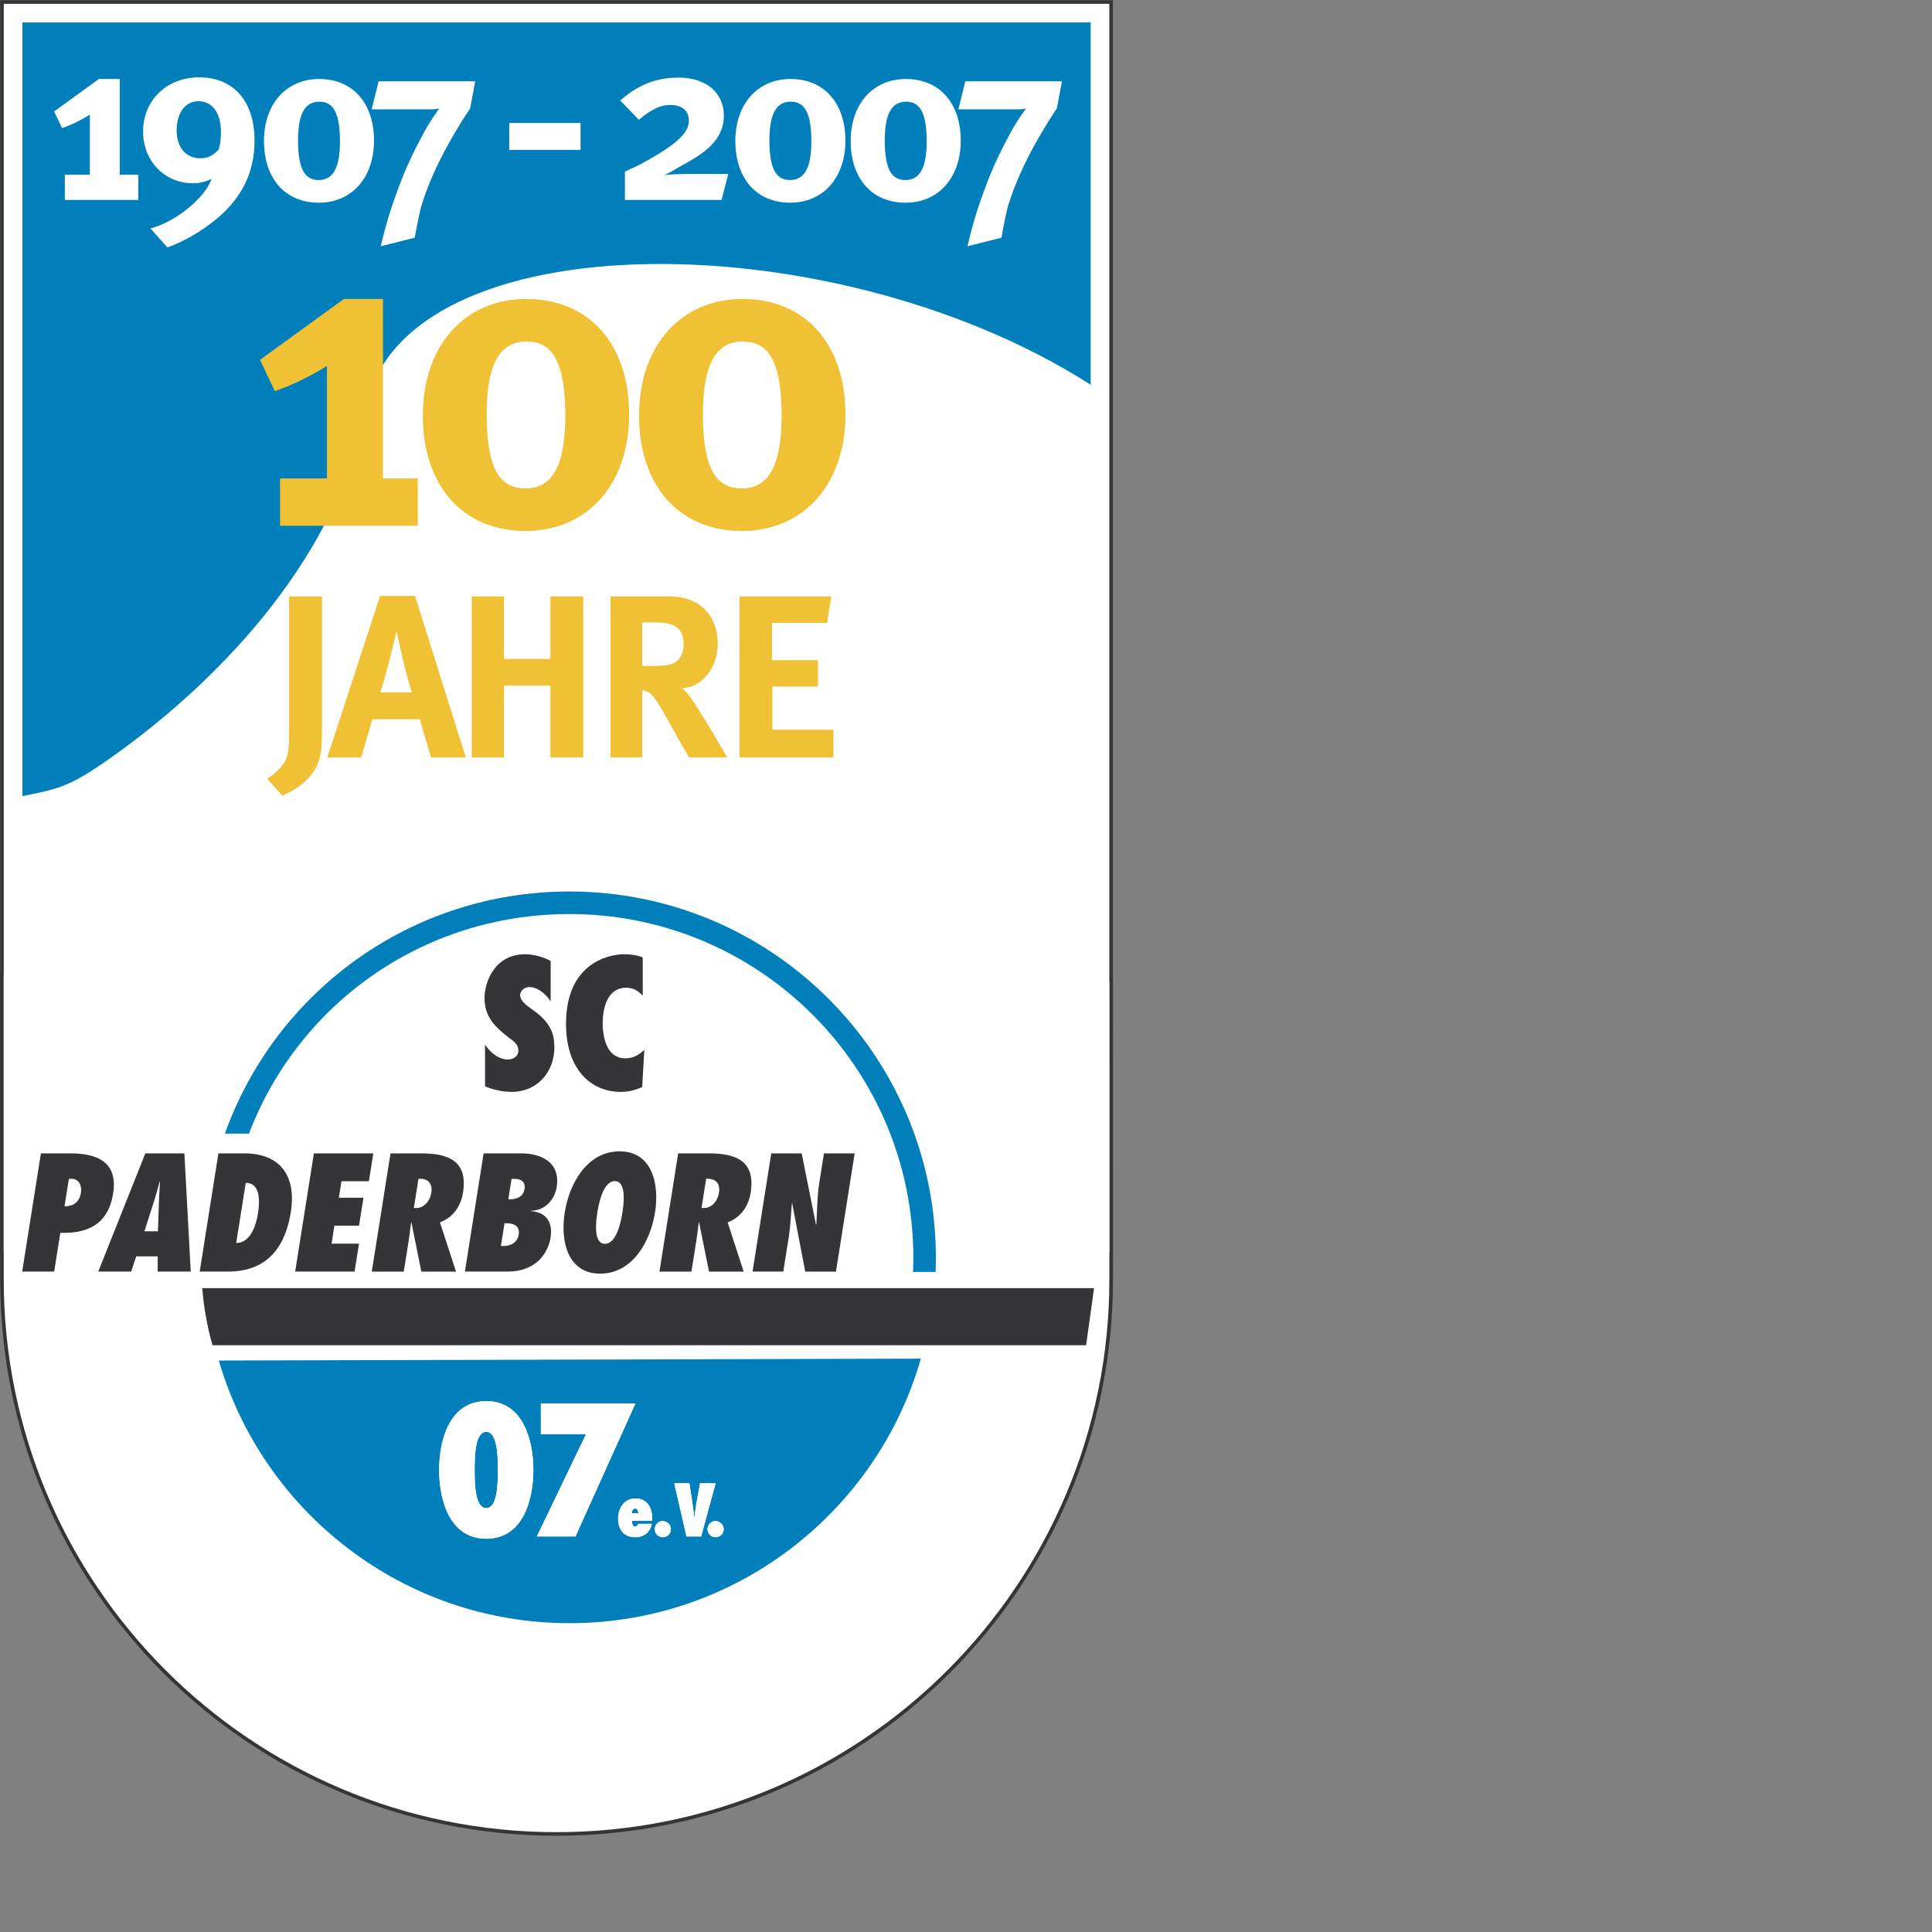 <svg height="1000" viewBox="0 0 1000 1000" width="1000" xmlns="http://www.w3.org/2000/svg" xmlns:xlink="http://www.w3.org/1999/xlink"><rect x="0" y="0" width="1000" height="1000" fill="#808080" stroke="none"/><clipPath id="a"><path d="m191.003 314.896h215.995v215.994h-215.995z" height="100%" width="100%"/></clipPath><clipPath id="b"><path d="m191.003 314.896h215.995v215.994h-215.995z" height="100%" width="100%"/></clipPath><clipPath id="c"><path d="m191.003 314.896h215.995v215.994h-215.995z" height="100%" width="100%"/></clipPath><clipPath id="d"><path d="m191.003 314.896h215.995v215.994h-215.995z" height="100%" width="100%"/></clipPath><clipPath id="e"><path d="m191.002 314.89h215.992v215.996h-215.992z" height="100%" width="100%"/></clipPath><clipPath id="f"><path d="m191.002 314.89h215.992v215.996h-215.992z" height="100%" width="100%"/></clipPath><clipPath id="g"><path d="m191.002 314.89h215.992v215.996h-215.992z" height="100%" width="100%"/></clipPath><clipPath id="h"><path d="m191.002 314.89h215.992v215.996h-215.992z" height="100%" width="100%"/></clipPath><g clip-path="url(#a)" transform="matrix(4.408 0 0 4.408 -1029.62 -1389.439)"><g clip-path="url(#b)"><g clip-path="url(#c)"><path clip-path="url(#d)" d="m362.75 465.438c0 35.244-28.577 63.813-63.82 63.813s-63.816-28.569-63.816-63.813v-34.505l127.629.551c0 3.284.007 33.954.007 33.954" fill="#353437"/><g clip-path="url(#d)"><path clip-path="url(#e)" d="m362.752 465.438c0 35.244-28.577 63.813-63.822 63.813-35.243 0-63.816-28.569-63.816-63.813v-34.505l127.629.549c0 3.286.009 33.956.009 33.956z" fill="none" stroke="#353437" stroke-miterlimit="3.864" stroke-width="3.032"/></g><path clip-path="url(#d)" d="m235.114 316.745h127.628v144.388h-127.628z" fill="#353437"/><g clip-path="url(#d)"><path clip-path="url(#f)" d="m235.114 316.749h127.629v144.386h-127.629z" fill="none" stroke="#353437" stroke-miterlimit="3.864" stroke-width="3.032"/></g><path clip-path="url(#d)" d="m235.114 316.745h127.628v144.388h-127.628z" fill="#007fbb"/><g clip-path="url(#d)"><path clip-path="url(#g)" d="m235.114 316.749h127.629v144.386h-127.629z" fill="none" stroke="#fff" stroke-miterlimit="3.864" stroke-width="2.19"/></g><path clip-path="url(#d)" d="m235.153 408.909c5.194-1.074 6.245-1.043 11.506-4.773 13.672-9.693 26.742-24.271 29.818-40.809 4.19-22.527 56.018-22.365 86.266-2.228v87.245l-127.629-15.234z" fill="#fff"/><path clip-path="url(#d)" d="m362.75 465.438c0 35.244-28.577 63.813-63.82 63.813s-63.816-28.569-63.816-63.813v-34.505l127.629.551c0 3.284.007 33.954.007 33.954" fill="#fff"/><g clip-path="url(#d)"><path clip-path="url(#h)" d="m362.752 465.438c0 35.244-28.577 63.813-63.822 63.813-35.243 0-63.816-28.569-63.816-63.813v-34.505l127.629.549c0 3.286.009 33.956.009 33.956z" fill="none" stroke="#fff" stroke-miterlimit="3.864" stroke-width="2.19"/></g><path clip-path="url(#d)" d="m256.739 462.902c0-24.146 19.571-43.72 43.72-43.72 24.144 0 43.72 19.574 43.72 43.72s-19.575 43.722-43.72 43.722c-24.149 0-43.72-19.575-43.72-43.722" fill="#fff"/><path clip-path="url(#d)" d="m256.739 462.902c0-24.146 19.571-43.72 43.72-43.72 24.144 0 43.72 19.574 43.72 43.72s-19.575 43.722-43.72 43.722c-24.149 0-43.72-19.575-43.72-43.722z" fill="none" stroke="#fff" stroke-miterlimit="3.864" stroke-width=".674"/><path clip-path="url(#d)" clip-rule="evenodd" d="m239.941 464.521.72-4.549c3.244.094 5.629-1.012 6.201-4.621.576-3.647-1.777-4.712-5.053-4.712h-3.426l-2.198 13.882zm3.136-9.224c-.164 1.03-.897 1.602-1.92 1.547l.508-3.205.279-.016c.919 0 1.274.789 1.133 1.674" fill="#353437" fill-rule="evenodd"/><path clip-path="url(#d)" clip-rule="evenodd" d="m255.979 464.521-.748-13.882h-4.584l-5.531 13.882h3.867l.596-1.787h2.522l-.008 1.787zm-5.437-4.732 1.025-3.221c.286-.866.516-1.75.764-2.616h.037c-.045.866-.109 1.75-.137 2.616l-.107 3.221z" fill="#353437" fill-rule="evenodd"/><path clip-path="url(#d)" clip-rule="evenodd" d="m257.03 464.521h3.278c2.281 0 6.408-.59 7.423-6.996.664-4.198-1.212-6.886-5.484-6.886h-3.019zm5.407-10.421c1.71 0 1.671 2.098 1.433 3.607-.207 1.31-.84 3.445-2.555 3.463z" fill="#353437" fill-rule="evenodd"/><path clip-path="url(#d)" d="m275.739 459.127.519-3.279h-2.891l.308-1.932h3.22l.52-3.276h-6.977l-2.198 13.881h6.976l.519-3.279h-3.221l.334-2.115z" fill="#353437"/><path clip-path="url(#d)" clip-rule="evenodd" d="m287.124 464.521-1.884-5.781c1.587-.59 2.465-1.951 2.707-3.48.58-3.664-1.626-4.62-4.884-4.62h-3.628l-2.199 13.882h3.758l.586-3.701c.108-.682.179-1.363.268-2.043l.042-.037 1.165 5.781h4.069zm-4.947-7.476.542-3.422c1.04-.057 1.695.459 1.502 1.674-.144.9-.812 1.768-1.807 1.768z" fill="#353437" fill-rule="evenodd"/><path clip-path="url(#d)" clip-rule="evenodd" d="m288.17 464.521h5.043c3.353 0 4.738-2.246 5.012-3.959.293-1.86-.502-3.002-2.319-3.148l.004-.037c1.584 0 2.789-1.215 3.037-2.779.475-3.002-1.951-3.958-4.16-3.958h-4.42zm4.23-3.001.422-2.67h.295c.867 0 1.522.387 1.375 1.326-.148.94-.949 1.344-1.777 1.344zm.87-5.487.378-2.395h.37c.771 0 1.287.352 1.156 1.18-.143.902-.91 1.215-1.684 1.215z" fill="#353437" fill-rule="evenodd"/><path clip-path="url(#d)" clip-rule="evenodd" d="m299.891 457.58c-.535 3.387.353 7.182 4.164 7.182s5.904-3.795 6.441-7.182c.536-3.389-.355-7.179-4.166-7.179-3.81 0-5.902 3.79-6.439 7.179m3.83 0c.137-.867.639-3.682 2.055-3.682 1.418 0 1.027 2.814.891 3.682-.137.863-.639 3.682-2.055 3.682-1.419 0-1.03-2.819-.891-3.682" fill="#353437" fill-rule="evenodd"/><path clip-path="url(#d)" clip-rule="evenodd" d="m320.902 464.521-1.881-5.781c1.582-.59 2.461-1.951 2.703-3.48.58-3.664-1.625-4.62-4.884-4.62h-3.627l-2.198 13.882h3.756l.586-3.701c.108-.682.179-1.363.269-2.043l.044-.037 1.165 5.781h4.067zm-4.947-7.476.543-3.422c1.04-.057 1.695.459 1.502 1.674-.143.9-.813 1.768-1.809 1.768z" fill="#353437" fill-rule="evenodd"/><path clip-path="url(#d)" d="m321.947 464.521h3.607l.647-4.069c.205-1.31.244-2.595.359-3.903l.041-.037 1.53 8.01h3.609l2.198-13.882h-3.607l-.561 3.534c-.254 1.602-.228 3.184-.334 4.787l-.045.037-1.676-8.358h-3.572z" fill="#353437"/><path clip-path="url(#d)" d="m341.71 474.743c-5.14 17.938-21.663 31.064-41.253 31.064-19.508 0-35.974-13.017-41.186-30.841z" fill="#007fbb"/><path clip-path="url(#d)" d="m259.987 448.321c5.948-16.629 21.798-28.432 40.47-28.432 23.756 0 43.013 19.26 43.013 43.013 0 .588-.01 1.082-.032 1.666h-2.649c.024-.584.035-1.076.035-1.666 0-22.294-18.071-40.364-40.366-40.364-17.233 0-31.853 10.582-37.644 25.783z" fill="#007fbb"/><path clip-path="url(#d)" d="m258.534 473.172h102.577l.937-6.707h-104.717c.104 1.27.193 1.987.414 3.244.238 1.363.414 2.131.789 3.463" fill="#353437"/><path clip-path="url(#d)" d="m321.947 464.521 2.197-13.882h3.572l1.676 8.358c.151-1.641.125-3.223.379-4.824l.561-3.534h3.607l-2.198 13.882h-3.609l-1.53-8.01c-.156 1.346-.195 2.631-.4 3.94l-.647 4.069h-3.608zm-5.992-7.476.236.02c.996 0 1.666-.867 1.809-1.768.193-1.215-.462-1.73-1.502-1.674zm4.947 7.476h-4.067l-1.165-5.781c-.134.717-.204 1.398-.313 2.08l-.586 3.701h-3.756l2.198-13.882h3.627c3.259 0 5.464.956 4.884 4.62-.242 1.529-1.121 2.891-2.703 3.48zm-17.181-6.941c-.139.863-.527 3.682.891 3.682 1.416 0 1.918-2.818 2.055-3.682.137-.867.527-3.682-.891-3.682-1.417 0-1.919 2.815-2.055 3.682m-3.83 0c.537-3.389 2.629-7.179 6.439-7.179 3.811 0 4.702 3.79 4.166 7.179-.537 3.387-2.631 7.182-6.441 7.182-3.811 0-4.7-3.795-4.164-7.182m-6.621-1.547h.22c.774 0 1.541-.313 1.684-1.215.131-.828-.385-1.18-1.156-1.18h-.37zm-.87 5.487h.315c.828 0 1.629-.404 1.777-1.344.147-.939-.508-1.326-1.375-1.326h-.295zm-4.23 3.001 2.197-13.882h4.42c2.209 0 4.635.956 4.16 3.958-.248 1.565-1.453 2.779-3.037 2.779 1.813.184 2.608 1.325 2.315 3.186-.274 1.713-1.659 3.959-5.012 3.959zm-5.993-7.476.237.02c.995 0 1.663-.867 1.807-1.768.193-1.215-.462-1.73-1.502-1.674zm4.947 7.476h-4.069l-1.165-5.781c-.131.717-.202 1.398-.31 2.08l-.586 3.701h-3.758l2.199-13.882h3.628c3.258 0 5.464.956 4.884 4.62-.242 1.529-1.12 2.891-2.707 3.48zm-18.884 0 2.198-13.882h6.977l-.52 3.276h-3.22l-.308 1.932h2.891l-.518 3.279h-2.891l-.334 2.115h3.221l-.519 3.279h-6.977zm-5.803-10.421-1.122 7.07c1.715-.018 2.348-2.152 2.555-3.463.238-1.51.277-3.607-1.433-3.607m-5.407 10.421 2.198-13.882h3.019c4.272 0 6.148 2.688 5.484 6.886-1.015 6.406-5.142 6.996-7.423 6.996zm-6.488-4.732h1.582l.107-3.221c.028-.866.092-1.75.137-2.616-.285.866-.515 1.75-.801 2.616zm5.437 4.732h-3.886l.008-1.787h-2.522l-.596 1.787h-3.867l5.531-13.882h4.584zm-16.038 0h-3.756l2.198-13.882h3.426c3.276 0 5.629 1.065 5.053 4.712-.572 3.609-2.957 4.715-6.201 4.621zm3.136-9.224c.141-.885-.214-1.674-1.133-1.674l-.279.016-.508 3.205c1.023.054 1.756-.517 1.92-1.547m98.633 19.446c-5.14 17.938-21.663 31.064-41.253 31.064-19.508 0-35.974-13.017-41.186-30.841zm-81.723-26.422c5.948-16.629 21.798-28.432 40.47-28.432 23.756 0 43.013 19.26 43.013 43.013 0 .588-.01 1.082-.032 1.666h-2.649c.024-.584.035-1.076.035-1.666 0-22.294-18.071-40.364-40.366-40.364-17.233 0-31.853 10.582-37.644 25.783zm-1.453 24.851c-.375-1.332-.551-2.1-.789-3.463-.221-1.257-.31-1.975-.414-3.244h104.717l-.937 6.707z" fill="#fff"/><path clip-path="url(#d)" d="m321.947 464.521 2.197-13.882h3.572l1.68 8.358c.147-1.641.123-3.223.375-4.824l.559-3.534h3.611l-2.2 13.882h-3.608l-1.531-8.008c-.156 1.342-.195 2.631-.4 3.939l-.647 4.069zm-5.992-7.474.238.018c.994 0 1.662-.865 1.807-1.768.193-1.215-.462-1.73-1.502-1.676zm4.947 7.474h-4.067l-1.167-5.783c-.13.719-.203 1.4-.311 2.082l-.586 3.701h-3.756l2.199-13.882h3.626c3.261 0 5.464.956 4.884 4.62-.242 1.529-1.121 2.891-2.703 3.478zm-17.181-6.941c-.139.865-.529 3.682.891 3.682 1.416 0 1.916-2.816 2.055-3.682.137-.865.527-3.684-.891-3.684-1.417 0-1.919 2.819-2.055 3.684zm-3.83 0c.537-3.389 2.629-7.181 6.439-7.181 3.811 0 4.702 3.792 4.166 7.181-.537 3.387-2.631 7.182-6.441 7.182-3.811 0-4.702-3.795-4.164-7.182zm-6.621-1.547h.22c.774 0 1.541-.313 1.684-1.215.133-.828-.383-1.18-1.156-1.18h-.368zm-.868 5.487h.311c.83 0 1.631-.404 1.777-1.344.151-.939-.506-1.324-1.371-1.324h-.297zm-4.232 3.001 2.197-13.882h4.42c2.209 0 4.635.956 4.16 3.958-.25 1.565-1.455 2.779-3.037 2.779 1.813.186 2.608 1.325 2.315 3.188-.272 1.709-1.662 3.957-5.012 3.957zm-5.993-7.474.237.018c.993 0 1.663-.865 1.807-1.768.193-1.215-.461-1.73-1.501-1.676zm4.947 7.474h-4.067l-1.166-5.783c-.132.719-.205 1.4-.312 2.082l-.587 3.701h-3.756l2.201-13.882h3.625c3.259 0 5.465.956 4.885 4.62-.242 1.529-1.122 2.891-2.707 3.478zm-18.884 0 2.198-13.882h6.977l-.518 3.274h-3.222l-.308 1.934h2.891l-.518 3.279h-2.888l-.337 2.116h3.221l-.519 3.278h-6.977zm-5.803-10.421-1.122 7.07c1.715-.02 2.35-2.154 2.557-3.461.236-1.51.275-3.609-1.435-3.609zm-5.407 10.421 2.198-13.882h3.019c4.272 0 6.148 2.688 5.482 6.886-1.013 6.406-5.14 6.996-7.423 6.996zm-6.488-4.732h1.582l.107-3.223c.028-.864.092-1.748.137-2.614-.283.866-.515 1.75-.801 2.614zm5.437 4.732h-3.886l.006-1.787h-2.52l-.596 1.787h-3.867l5.531-13.882h4.584zm-16.038 0h-3.756l2.198-13.882h3.426c3.276 0 5.629 1.067 5.051 4.712-.57 3.607-2.955 4.713-6.199 4.621zm3.136-9.224c.141-.883-.214-1.676-1.133-1.676l-.279.018-.508 3.205c1.023.054 1.756-.517 1.92-1.547zm98.633 19.446c-5.14 17.94-21.663 31.064-41.251 31.064-19.51 0-35.976-13.017-41.188-30.841zm-81.723-26.422c5.948-16.629 21.798-28.432 40.472-28.432 23.754 0 43.011 19.258 43.011 43.013 0 .59-.008 1.082-.032 1.666h-2.649c.024-.584.035-1.076.035-1.666 0-22.292-18.071-40.364-40.364-40.364-17.235 0-31.855 10.582-37.646 25.783zm-1.453 24.853c-.375-1.334-.551-2.102-.787-3.467-.223-1.255-.314-1.973-.416-3.244h104.718l-.938 6.711z" fill="none" stroke="#fff" stroke-miterlimit="3.864" stroke-width="1.853"/><g fill="#353437"><path clip-path="url(#d)" clip-rule="evenodd" d="m239.941 464.521.72-4.549c3.244.094 5.629-1.012 6.201-4.621.576-3.647-1.777-4.712-5.053-4.712h-3.426l-2.198 13.882zm3.136-9.224c-.164 1.03-.897 1.602-1.92 1.547l.508-3.205.279-.016c.919 0 1.274.789 1.133 1.674" fill-rule="evenodd"/><path clip-path="url(#d)" clip-rule="evenodd" d="m255.979 464.521-.748-13.882h-4.584l-5.531 13.882h3.867l.596-1.787h2.522l-.008 1.787zm-5.437-4.732 1.025-3.221c.286-.866.516-1.75.764-2.616h.037c-.045.866-.109 1.75-.137 2.616l-.107 3.221z" fill-rule="evenodd"/><path clip-path="url(#d)" clip-rule="evenodd" d="m257.03 464.521h3.278c2.281 0 6.408-.59 7.423-6.996.664-4.198-1.212-6.886-5.484-6.886h-3.019zm5.407-10.421c1.71 0 1.671 2.098 1.433 3.607-.207 1.31-.84 3.445-2.555 3.463z" fill-rule="evenodd"/><path clip-path="url(#d)" d="m275.739 459.127.519-3.279h-2.891l.308-1.932h3.22l.52-3.276h-6.977l-2.198 13.881h6.976l.519-3.279h-3.221l.334-2.115z"/><path clip-path="url(#d)" clip-rule="evenodd" d="m287.124 464.521-1.884-5.781c1.587-.59 2.465-1.951 2.707-3.48.58-3.664-1.626-4.62-4.884-4.62h-3.628l-2.199 13.882h3.758l.586-3.701c.108-.682.179-1.363.268-2.043l.042-.037 1.165 5.781h4.069zm-4.947-7.476.542-3.422c1.04-.057 1.695.459 1.502 1.674-.144.9-.812 1.768-1.807 1.768z" fill-rule="evenodd"/><path clip-path="url(#d)" clip-rule="evenodd" d="m288.17 464.521h5.043c3.353 0 4.738-2.246 5.012-3.959.293-1.86-.502-3.002-2.319-3.148l.004-.037c1.584 0 2.789-1.215 3.037-2.779.475-3.002-1.951-3.958-4.16-3.958h-4.42zm4.23-3.001.422-2.67h.295c.867 0 1.522.387 1.375 1.326-.148.94-.949 1.344-1.777 1.344zm.87-5.487.378-2.395h.37c.771 0 1.287.352 1.156 1.18-.143.902-.91 1.215-1.684 1.215z" fill-rule="evenodd"/><path clip-path="url(#d)" clip-rule="evenodd" d="m299.891 457.58c-.535 3.387.353 7.182 4.164 7.182s5.904-3.795 6.441-7.182c.536-3.389-.355-7.179-4.166-7.179-3.81 0-5.902 3.79-6.439 7.179m3.83 0c.137-.867.639-3.682 2.055-3.682 1.418 0 1.027 2.814.891 3.682-.137.863-.639 3.682-2.055 3.682-1.419 0-1.03-2.819-.891-3.682" fill-rule="evenodd"/><path clip-path="url(#d)" clip-rule="evenodd" d="m320.902 464.521-1.881-5.781c1.582-.59 2.461-1.951 2.703-3.48.58-3.664-1.625-4.62-4.884-4.62h-3.627l-2.198 13.882h3.756l.586-3.701c.108-.682.179-1.363.269-2.043l.044-.037 1.165 5.781h4.067zm-4.947-7.476.543-3.422c1.04-.057 1.695.459 1.502 1.674-.143.9-.813 1.768-1.809 1.768z" fill-rule="evenodd"/><path clip-path="url(#d)" d="m321.947 464.521h3.607l.647-4.069c.205-1.31.244-2.595.359-3.903l.041-.037 1.53 8.01h3.609l2.198-13.882h-3.607l-.561 3.534c-.254 1.602-.228 3.184-.334 4.787l-.045.037-1.676-8.358h-3.572z"/><path clip-path="url(#d)" d="m290.535 442.772c.994.414 2.092.645 3.17.645 2.941 0 4.971-2.322 4.971-5.223 0-1.18-.27-2.008-.766-2.713-.476-.703-1.181-1.285-2.072-1.906-.227-.186-.539-.393-.766-.643-.229-.248-.414-.537-.414-.869 0-.6.6-.953 1.096-.953.975 0 1.99.893 2.486 1.678v-4.744c-.89-.475-1.988-.785-3.004-.785-3.601 0-4.763 3.315-4.763 5.137 0 1.139.33 2.01.849 2.734.538.744 1.264 1.346 2.092 1.988.27.186.52.373.705.602.207.227.332.496.332.871 0 .68-.664 1.033-1.242 1.033-1.078 0-2.094-.871-2.674-1.738z"/><path clip-path="url(#d)" d="m309.051 427.632c-.684-.27-1.408-.373-2.152-.373-2.053 0-6.857 1.182-6.857 8.182 0 5.346 2.941 7.977 6.4 7.977.932 0 1.699-.189 2.547-.561l.248-4.371c-.682.621-1.281.994-2.236.994-2.111 0-2.65-2.318-2.65-4.142 0-1.719.539-4.145 2.734-4.145.871 0 1.367.334 1.967.912v-4.473"/></g><path clip-path="url(#d)" d="m341.71 474.743c-5.14 17.938-21.663 31.064-41.253 31.064-19.508 0-35.974-13.017-41.186-30.841z" fill="#007fbb"/><path clip-path="url(#d)" d="m290.678 483.34c-1.287 0-1.367 2.711-1.367 4.475 0 1.76.08 4.473 1.367 4.473 1.283 0 1.365-2.713 1.365-4.473 0-1.764-.082-4.475-1.365-4.475m0-3.606c4.349 0 5.529 4.621 5.529 8.08 0 3.457-1.18 8.076-5.529 8.076-4.353 0-5.532-4.619-5.532-8.076 0-3.459 1.179-8.08 5.532-8.08m10.476 15.889h-4.537l5.779-12.016h-5.305v-3.605h11.103zm6.631-2.727h.754c-.008-.24-.102-.555-.389-.555-.275.001-.373.333-.365.555m.736 1.245h1.593c-.183 1.01-.954 1.574-1.933 1.574-1.35 0-2.02-.912-2.02-2.195 0-1.252.721-2.363 2.063-2.363.67 0 1.16.283 1.475.712.424.573.473 1.22.473 1.907h-2.387c0 .256.041.672.381.672.182-.001.322-.134.355-.307m2.883 1.574c-.529 0-.945-.432-.945-.961 0-.506.424-.938.911-.938.54 0 .987.406.987.961 0 .522-.43.938-.953.938m4.508-.092h-1.723l-1.436-6.246h1.773l.4 2.568c.073.504.115 1 .181 1.507.091-.507.117-1.003.207-1.507l.466-2.568h1.829zm1.691.092c-.53 0-.945-.432-.945-.961 0-.506.423-.938.91-.938.537 0 .988.406.988.961.001.522-.431.938-.953.938" fill="#fff"/><path clip-path="url(#d)" clip-rule="evenodd" d="m290.678 479.734c-4.353 0-5.532 4.621-5.532 8.08 0 3.457 1.179 8.076 5.532 8.076 4.349 0 5.529-4.619 5.529-8.076 0-3.459-1.18-8.08-5.529-8.08m0 3.606c1.283 0 1.365 2.711 1.365 4.475 0 1.76-.082 4.473-1.365 4.473-1.287 0-1.367-2.713-1.367-4.473 0-1.764.08-4.475 1.367-4.475" fill="#fff" fill-rule="evenodd"/><path clip-path="url(#d)" d="m296.617 495.623h4.537l7.041-15.621h-11.103v3.605h5.304z" fill="#fff"/><path clip-path="url(#d)" clip-rule="evenodd" d="m307.785 492.896c-.008-.223.09-.555.365-.555.287 0 .381.314.389.555zm.736 1.245c-.033.174-.174.307-.355.307-.34 0-.381-.416-.381-.672h2.387c0-.688-.049-1.334-.473-1.907-.314-.429-.805-.712-1.475-.712-1.342 0-2.063 1.111-2.063 2.363 0 1.283.67 2.195 2.02 2.195.979 0 1.75-.565 1.933-1.574z" fill="#fff" fill-rule="evenodd"/><path clip-path="url(#d)" d="m311.404 495.715c.522 0 .953-.416.953-.938 0-.555-.447-.961-.987-.961-.487 0-.911.432-.911.938 0 .529.416.961.945.961" fill="#fff"/><path clip-path="url(#d)" d="m315.912 495.623 1.697-6.246h-1.829l-.466 2.568c-.09.504-.116 1-.19 1.507h-.017c-.065-.507-.107-1.003-.181-1.507l-.4-2.568h-1.773l1.436 6.246z" fill="#fff"/><path clip-path="url(#d)" d="m317.603 495.715c.522 0 .953-.416.953-.938 0-.555-.451-.961-.988-.961-.487 0-.91.432-.91.938 0 .529.415.961.945.961" fill="#fff"/><path clip-path="url(#d)" d="m259.987 448.321c5.948-16.629 21.798-28.432 40.47-28.432 23.756 0 43.013 19.26 43.013 43.013 0 .588-.01 1.082-.032 1.666h-2.649c.024-.584.035-1.076.035-1.666 0-22.294-18.071-40.364-40.366-40.364-17.233 0-31.853 10.582-37.644 25.783z" fill="#007fbb"/><path clip-path="url(#d)" d="m258.534 473.172h102.577l.937-6.707h-104.717c.104 1.27.193 1.987.414 3.244.238 1.363.414 2.131.789 3.463" fill="#353437"/><path clip-path="url(#d)" d="m267.527 385.242v15.644c0 2.041-.081 2.803-.379 3.484-.327.76-1.223 1.686-2.204 2.283l1.768 1.961c1.714-.654 3.864-2.125 4.407-4.435.192-.762.272-1.252.272-3.701v-15.235h-3.864" fill="#f0c135"/><path clip-path="url(#d)" clip-rule="evenodd" d="m278.211 385.188-6.204 18.964h3.972l1.334-4.49h5.55l1.331 4.49h4.081l-5.958-18.964zm.025 11.317c.41-1.252.654-2.15 1.008-3.507.353-1.418.898-3.648.898-3.648s.57 2.478.76 3.348c.411 1.821 1.035 3.808 1.035 3.808h-3.701" fill="#f0c135" fill-rule="evenodd"/><path clip-path="url(#d)" d="m298.201 404.151h3.862v-18.909h-3.862v7.348h-5.441v-7.348h-3.783v18.909h3.783v-8.435h5.441z" fill="#f0c135"/><path clip-path="url(#d)" clip-rule="evenodd" d="m305.266 385.242v18.909h3.727v-7.893c.244.029.408.082.598.164.682.301 1.253 1.225 3.131 4.627.733 1.332 1.033 1.85 1.769 3.102h4.489s-3.457-5.988-4.543-7.348c-.246-.326-.41-.488-.791-.787 2.342-.055 4.217-2.396 4.217-5.224 0-3.32-2.203-5.551-5.549-5.551h-7.048zm3.726 3.047h1.361c.924 0 1.713.107 2.15.271.896.328 1.357 1.142 1.357 2.315 0 .789-.271 1.469-.732 1.904-.52.463-1.225.627-2.857.627h-1.279z" fill="#f0c135" fill-rule="evenodd"/><path clip-path="url(#d)" d="m324.275 395.825h5.358v-3.098h-5.412v-4.383h6.474l.493-3.102h-10.776v18.909h11.02v-3.265h-7.157z" fill="#f0c135"/><path clip-path="url(#d)" d="m273.959 350.314-9.845 7.145 1.735 3.672c2.245-.766 4.235-1.785 6.122-2.959v13.213h-5.509v5.561h16.17v-5.561h-4.082v-21.07h-4.591" fill="#f0c135"/><path clip-path="url(#d)" clip-rule="evenodd" d="m295.367 350.314c-7.193 0-12.14 5.457-12.14 13.674 0 8.214 4.642 13.568 12.087 13.568 7.194 0 12.143-5.459 12.143-13.672s-4.643-13.57-12.09-13.57m4.59 13.723c0 5.154-1.172 8.519-4.643 8.519-2.599 0-4.589-1.531-4.589-8.721 0-5.152 1.173-8.522 4.642-8.522 2.602.001 4.59 1.531 4.59 8.724" fill="#f0c135" fill-rule="evenodd"/><path clip-path="url(#d)" clip-rule="evenodd" d="m320.762 350.314c-7.191 0-12.141 5.457-12.141 13.674 0 8.214 4.643 13.568 12.092 13.568 7.189 0 12.141-5.459 12.141-13.672s-4.645-13.57-12.092-13.57m4.591 13.723c0 5.154-1.174 8.519-4.641 8.519-2.603 0-4.593-1.531-4.593-8.721 0-5.152 1.175-8.522 4.642-8.522 2.602.001 4.592 1.531 4.592 8.724" fill="#f0c135" fill-rule="evenodd"/><path clip-path="url(#d)" d="m245.192 324.483-5.251 3.809.925 1.957c1.198-.406 2.259-.951 3.267-1.574v7.045h-2.941v2.967h8.625v-2.967h-2.175v-11.236h-2.45" fill="#fff"/><path clip-path="url(#d)" clip-rule="evenodd" d="m253.237 344.262c1.932-.68 4.108-1.958 5.768-3.347 3.021-2.502 4.463-5.549 4.463-9.193 0-4.627-2.449-7.43-6.504-7.43-3.807 0-6.584 2.695-6.584 6.367 0 3.455 2.531 6.066 5.849 6.066.79 0 1.387-.135 2.204-.517-.817 2.287-4.243 5.063-7.182 5.824zm6.014-11.482c-.709.734-1.279 1.008-2.178 1.008-1.66 0-2.748-1.279-2.748-3.238 0-2.094 1.008-3.455 2.557-3.455 1.633 0 2.64 1.361 2.64 3.647 0 .788-.082 1.386-.271 2.038" fill="#fff" fill-rule="evenodd"/><path clip-path="url(#d)" clip-rule="evenodd" d="m271.051 324.483c-3.835 0-6.474 2.912-6.474 7.291 0 4.381 2.476 7.236 6.446 7.236 3.836 0 6.475-2.912 6.475-7.289 0-4.382-2.476-7.238-6.447-7.238m2.447 7.317c0 2.75-.624 4.547-2.475 4.547-1.386 0-2.447-.816-2.447-4.654 0-2.746.625-4.543 2.475-4.543 1.387-.001 2.447.816 2.447 4.65" fill="#fff" fill-rule="evenodd"/><path clip-path="url(#d)" d="m277.221 328.048h6.856c.381 0 .789-.029 1.089-.109-.843 1.168-1.442 2.066-2.53 4.189-.98 1.904-1.688 3.51-2.393 5.469-.763 2.094-1.224 3.483-1.96 6.528l3.999-1.008c.49-2.69.653-3.317.79-3.78 1.549-5.061 4.626-9.768 5.712-11.398l.6-3.182h-11.346z" fill="#fff"/><path clip-path="url(#d)" d="m297.561 332.808v-3.155" fill="none" stroke="#fff" stroke-miterlimit="10" stroke-width="8.372"/><path clip-path="url(#d)" d="m319.093 335.638h-4.87c-.9 0-2.039.055-2.638.137.271-.137.57-.273.706-.355 1.089-.65 2.748-1.496 3.727-2.229 1.471-1.09 2.56-2.422 2.56-4.41 0-2.666-2.068-4.461-5.306-4.461-2.803 0-4.898.953-6.857 2.693l2.178 2.26c1.522-1.254 2.53-1.74 3.699-1.74 1.279 0 2.176.623 2.176 1.822 0 1.25-.953 2.473-4.707 4.598-1.604.924-1.85.924-2.803 1.414v3.32h11.348z" fill="#fff"/><path clip-path="url(#d)" clip-rule="evenodd" d="m326.4 324.483c-3.834 0-6.474 2.912-6.474 7.291 0 4.381 2.475 7.236 6.448 7.236 3.835 0 6.475-2.912 6.475-7.289.001-4.382-2.476-7.238-6.449-7.238m2.45 7.317c0 2.75-.625 4.547-2.475 4.547-1.387 0-2.449-.816-2.449-4.654 0-2.746.625-4.543 2.475-4.543 1.387-.001 2.449.816 2.449 4.65" fill="#fff" fill-rule="evenodd"/><path clip-path="url(#d)" clip-rule="evenodd" d="m339.944 324.483c-3.837 0-6.475 2.912-6.475 7.291 0 4.381 2.474 7.236 6.449 7.236 3.834 0 6.475-2.912 6.475-7.289.001-4.382-2.476-7.238-6.449-7.238m2.45 7.317c0 2.75-.625 4.547-2.475 4.547-1.391 0-2.449-.816-2.449-4.654 0-2.746.627-4.543 2.475-4.543 1.386-.001 2.449.816 2.449 4.65" fill="#fff" fill-rule="evenodd"/><path clip-path="url(#d)" d="m346.114 328.048h6.857c.38 0 .79-.029 1.089-.109-.845 1.168-1.442 2.066-2.532 4.189-.978 1.904-1.685 3.51-2.393 5.469-.762 2.094-1.225 3.483-1.959 6.528l4-1.008c.49-2.69.652-3.317.787-3.78 1.553-5.061 4.627-9.768 5.715-11.398l.599-3.182h-11.347z" fill="#fff"/></g></g></g></svg>